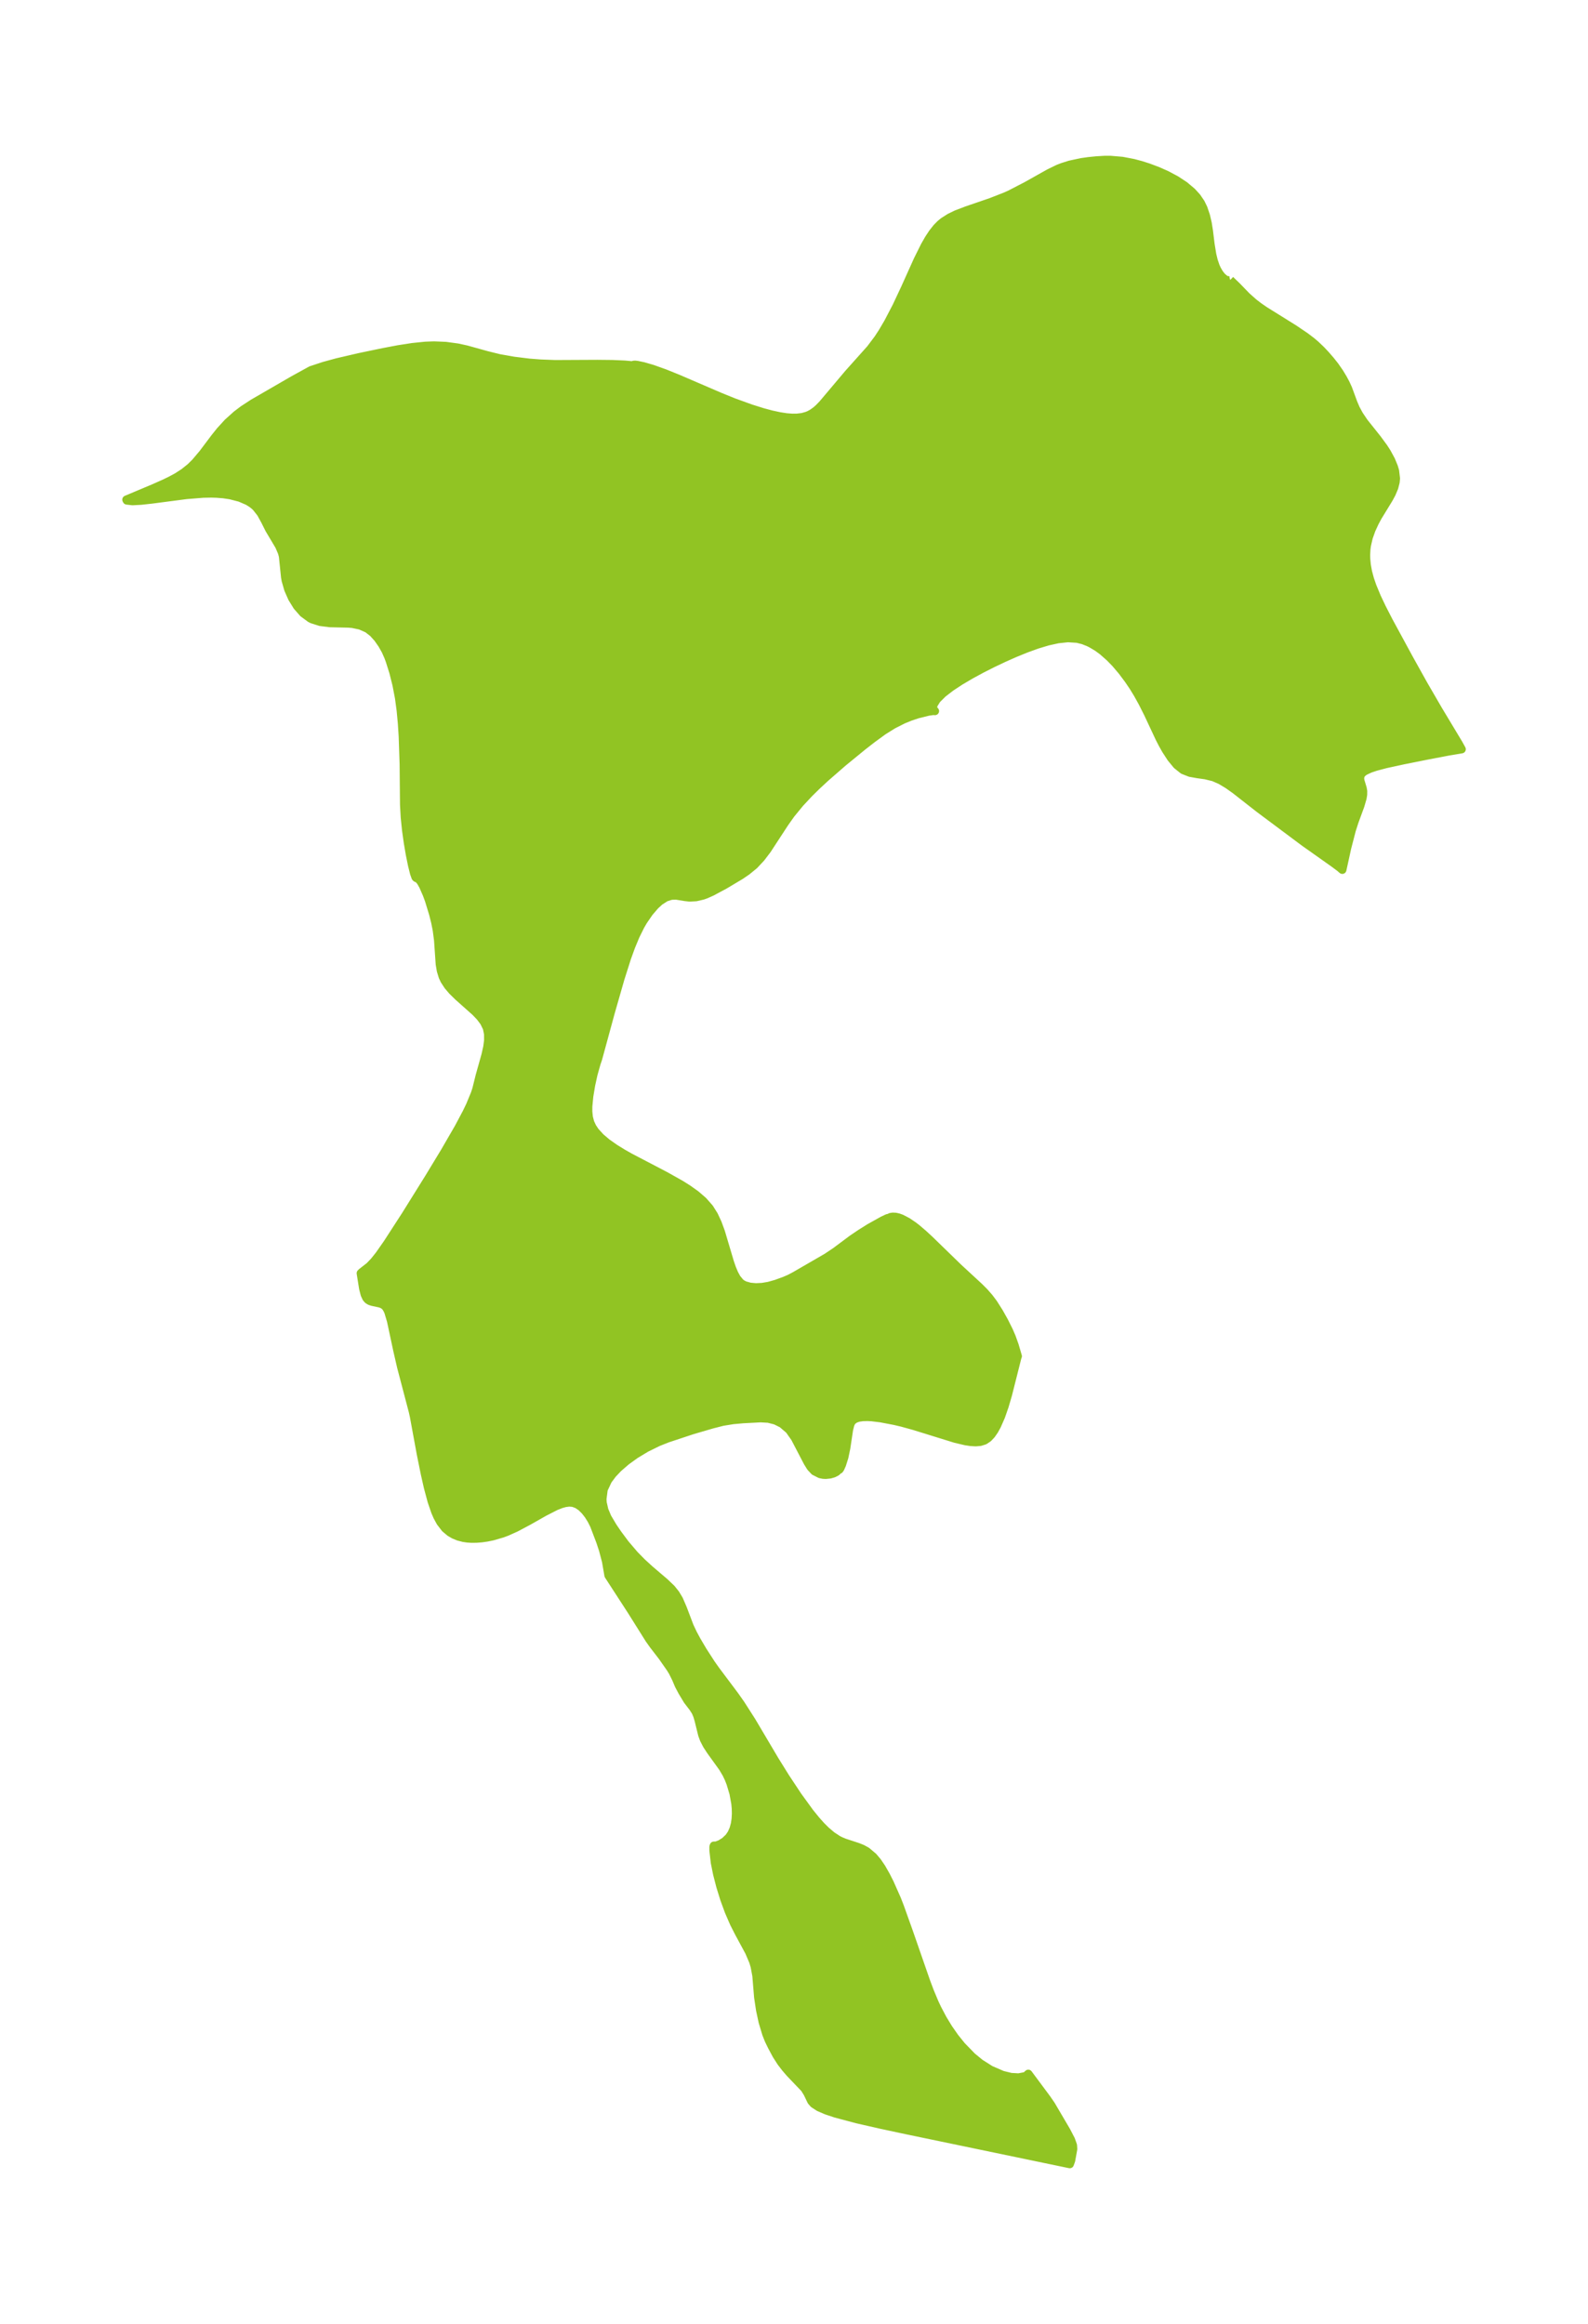 <?xml version="1.0" encoding="UTF-8"?>
<!DOCTYPE svg  PUBLIC '-//W3C//DTD SVG 1.1//EN'  'http://www.w3.org/Graphics/SVG/1.1/DTD/svg11.dtd'>
<svg width="191.71pt" height="280.51pt" version="1.1" viewBox="0 0 191.71 280.51" xmlns="http://www.w3.org/2000/svg" xmlns:xlink="http://www.w3.org/1999/xlink">
 <defs>
  <style type="text/css">*{stroke-linejoin: round; stroke-linecap: butt}</style>
 </defs>
 <g id="figure_1">
  <g id="patch_1">
   <path d="m0 280.51h191.71v-280.51h-191.71v280.51z" fill="none"/>
  </g>
  <g id="axes_1">
   <g id="PatchCollection_1">
    <defs>
     <path id="mf8c8b7662d" d="m148.52-246.72 0.782 0.749 1.188 1.229 0.86 0.764 0.636 0.488 0.732 0.501 3.486 2.172 1.363 0.921 0.768 0.582 0.492 0.418 0.652 0.622 0.534 0.566 0.604 0.696 0.534 0.675 0.55 0.792 0.426 0.705 0.332 0.622 0.285 0.621 0.625 1.7 0.301 0.705 0.411 0.76 0.588 0.873 1.618 2.031 0.744 1.015 0.385 0.593 0.508 0.933 0.337 0.815 0.147 0.487 0.11 0.923-0.042 0.44-0.169 0.661-0.304 0.724-0.329 0.61-1.342 2.196-0.355 0.658-0.415 0.898-0.335 0.943-0.224 0.977-0.055 0.431-0.035 0.681 0.011 0.499 0.069 0.729 0.149 0.82 0.236 0.881 0.296 0.864 0.548 1.319 0.612 1.288 0.801 1.56 2.484 4.574 1.746 3.132 1.757 3.028 2.48 4.124 0.356 0.646-1.552 0.259-2.787 0.533-2.695 0.539-2.127 0.462-1.207 0.318-0.695 0.234-0.619 0.289-0.256 0.179-0.19 0.208-0.094 0.189-0.051 0.281 0.03 0.287 0.283 0.937 0.06 0.343-0.005 0.417-0.072 0.44-0.263 0.899-0.696 1.897-0.337 1.047-0.554 2.136-0.583 2.656-0.277-0.243-0.762-0.568-3.57-2.526-5.435-4.059-2.868-2.245-0.891-0.633-0.872-0.524-0.861-0.379-0.982-0.238-0.955-0.134-0.907-0.164-0.836-0.329-0.756-0.606-0.689-0.836-0.632-0.973-0.383-0.676-0.369-0.713-1.412-3.012-0.659-1.31-0.583-1.054-0.539-0.879-0.572-0.846-0.763-1.021-0.803-0.948-0.696-0.715-0.878-0.774-0.637-0.464-0.685-0.406-0.308-0.156-0.691-0.279-0.729-0.183-1.131-0.07-1.196 0.126-1.248 0.275-1.287 0.389-1.317 0.477-1.338 0.545-1.35 0.598-1.352 0.642-1.339 0.678-1.305 0.708-1.243 0.732-1.139 0.748-0.977 0.752-0.74 0.733-0.414 0.671-0.043 0.474 0.241 0.255-0.194-0.018-0.596 0.084-1.299 0.32-0.868 0.289-0.901 0.367-1.208 0.614-1.175 0.733-1.276 0.929-1.212 0.941-2.383 1.951-2.107 1.835-1.008 0.934-0.967 0.95-1.111 1.19-1.083 1.321-0.765 1.082-2.109 3.23-0.744 0.977-0.817 0.871-0.888 0.725-0.744 0.509-1.946 1.16-1.54 0.826-0.709 0.316-0.369 0.132-0.826 0.192-0.77 0.042-0.548-0.06-1.049-0.172-0.49 0.008-0.233 0.037-0.569 0.183-0.729 0.466-0.556 0.513-0.709 0.826-0.714 1.04-0.344 0.592-0.592 1.196-0.539 1.299-0.5 1.381-0.786 2.472-1.165 4.063-1.534 5.626-0.188 0.552-0.366 1.3-0.292 1.331-0.221 1.33-0.118 1.214-0.004 0.65 0.069 0.673 0.163 0.632 0.261 0.568 0.352 0.527 0.651 0.713 0.773 0.654 0.931 0.656 1.002 0.617 0.813 0.46 4.277 2.237 1.845 1.034 0.874 0.548 0.981 0.698 0.885 0.765 0.756 0.857 0.548 0.873 0.442 0.945 0.39 1.062 1.094 3.679 0.245 0.707 0.269 0.643 0.303 0.56 0.432 0.525 0.237 0.178 0.317 0.161 0.631 0.176 0.708 0.063 0.757-0.037 0.782-0.13 0.894-0.251 1.018-0.368 0.634-0.275 0.638-0.337 3.823-2.213 1.069-0.714 2.037-1.519 0.984-0.663 1.071-0.673 1.613-0.901 0.56-0.263 0.249-0.053 0.114-0.078 0.263-0.044 0.35 0.014 0.345 0.076 0.362 0.131 0.737 0.384 0.72 0.488 0.41 0.318 0.786 0.672 0.748 0.691 3.469 3.371 2.527 2.334 0.616 0.617 0.582 0.666 0.518 0.691 0.684 1.078 0.619 1.105 0.569 1.142 0.325 0.755 0.359 1.004 0.38 1.297-0.054 0.133-1.135 4.502-0.402 1.373-0.434 1.249-0.493 1.124-0.317 0.575-0.349 0.504-0.39 0.414-0.444 0.297-0.508 0.16-0.559 0.048-0.596-0.034-0.623-0.095-1.239-0.293-5.008-1.551-1.42-0.392-0.895-0.21-1.678-0.32-1.078-0.13-0.516-0.026-0.556 0.012-0.504 0.069-0.439 0.145-0.338 0.246-0.125 0.172-0.122 0.267-0.157 0.621-0.336 2.234-0.229 1.09-0.283 0.898-0.199 0.446-0.108 0.156-0.09 0.026-0.262 0.251-0.357 0.181-0.42 0.12-0.517 0.054-0.321-0.018-0.363-0.074-0.684-0.347-0.447-0.48-0.368-0.594-1.535-2.942-0.684-0.971-0.862-0.738-0.802-0.398-0.866-0.22-0.926-0.051-2.134 0.112-1.213 0.11-1.234 0.199-1.241 0.316-2.416 0.705-3.041 1.007-1.119 0.447-1.433 0.703-1.313 0.795-1.087 0.786-0.971 0.84-0.685 0.724-0.56 0.753-0.513 1.091-0.152 1.173 0.028 0.43 0.202 0.894 0.37 0.884 0.682 1.147 0.575 0.843 0.894 1.203 1.131 1.327 0.902 0.916 0.941 0.861 1.786 1.523 0.825 0.787 0.504 0.634 0.411 0.685 0.462 1.073 0.81 2.136 0.408 0.868 0.471 0.873 0.719 1.217 1.012 1.569 0.569 0.804 2.272 3.028 0.737 1.047 1.313 2.052 2.786 4.704 1.289 2.073 1.486 2.245 1.448 1.995 0.753 0.929 0.591 0.663 0.599 0.6 0.729 0.618 0.743 0.487 0.314 0.158 0.471 0.196 1.58 0.518 0.562 0.225 0.537 0.295 0.79 0.668 0.515 0.612 0.48 0.707 0.546 0.958 0.443 0.873 0.874 1.968 0.356 0.915 1.081 3.023 2.086 6.005 0.452 1.2 0.569 1.36 0.321 0.684 0.664 1.258 0.694 1.141 0.758 1.086 0.835 1.038 1.263 1.299 0.957 0.785 1.25 0.794 1.448 0.628 1.041 0.253 0.914 0.05 0.873-0.164 0.299-0.277 2.237 3.01 0.51 0.74 1.843 3.137 0.555 1.067 0.241 0.676 0.028 0.456-0.248 1.375-0.158 0.437-19.567-4.069-3.152-0.672-2.943-0.672-2.6-0.692-1.098-0.365-0.903-0.386-0.647-0.416-0.287-0.332-0.454-0.948-0.354-0.571-1.794-1.878-0.539-0.628-0.516-0.675-0.556-0.868-0.55-1.025-0.373-0.767-0.3-0.753-0.438-1.458-0.308-1.432-0.233-1.55-0.213-2.592-0.209-1.113-0.173-0.587-0.499-1.169-1.238-2.291-0.589-1.157-0.623-1.434-0.55-1.503-0.473-1.526-0.384-1.49-0.277-1.371-0.169-1.467-5.95e-4 -0.443 0.045-0.132 0.276-0.001 0.49-0.187 0.556-0.342 0.512-0.488 0.315-0.474 0.236-0.542 0.162-0.593 0.09-0.603 0.034-0.624-0.015-0.635-0.056-0.602-0.224-1.23-0.366-1.224-0.231-0.583-0.268-0.559-0.44-0.74-1.476-2.049-0.437-0.673-0.356-0.688-0.203-0.55-0.433-1.761-0.151-0.517-0.196-0.473-0.311-0.497-0.696-0.911-0.628-1.044-0.41-0.774-0.346-0.816-0.408-0.817-0.282-0.455-0.969-1.385-1.077-1.399-0.488-0.687-2.155-3.434-2.768-4.268-0.294-1.702-0.368-1.397-0.325-0.983-0.753-1.978-0.323-0.64-0.369-0.589-0.408-0.522-0.444-0.437-0.479-0.328-0.516-0.191-0.466-0.037-0.475 0.059-0.491 0.133-0.662 0.261-1.388 0.709-1.937 1.099-1.498 0.795-1.105 0.495-0.518 0.193-1.188 0.345-0.667 0.136-0.637 0.091-0.632 0.05-0.623 0.005-0.476-0.032-0.464-0.068-0.595-0.154-0.538-0.218-0.499-0.288-0.584-0.491-0.571-0.745-0.363-0.668-0.254-0.584-0.434-1.261-0.451-1.682-0.373-1.65-0.482-2.376-0.838-4.558-0.129-0.58-1.404-5.344-0.466-2.022-0.766-3.579-0.317-1.067-0.139-0.309-0.167-0.269-0.205-0.214-0.248-0.146-0.282-0.097-0.914-0.195-0.28-0.096-0.241-0.147-0.191-0.222-0.192-0.422-0.182-0.707-0.296-1.848 0.107-0.11 0.953-0.743 0.572-0.6 0.594-0.746 0.973-1.388 2.219-3.428 2.796-4.488 1.913-3.154 1.681-2.905 0.959-1.803 0.426-0.883 0.592-1.435 0.181-0.559 0.392-1.579 0.706-2.521 0.218-0.972 0.102-0.794-0.004-0.766-0.148-0.725-0.349-0.717-0.47-0.626-0.57-0.598-2.069-1.842-0.718-0.703-0.524-0.615-0.431-0.662-0.204-0.435-0.223-0.729-0.133-0.787-0.201-2.896-0.161-1.224-0.185-0.929-0.254-1.015-0.505-1.655-0.258-0.701-0.446-1.018-0.281-0.5-0.315-0.382-0.231-0.074-0.09-0.087-0.174-0.484-0.246-0.988-0.26-1.277-0.243-1.415-0.212-1.505-0.159-1.543-0.087-1.545-0.047-4.878-0.114-3.396-0.102-1.578-0.145-1.543-0.202-1.495-0.307-1.605-0.379-1.508-0.437-1.386-0.181-0.488-0.326-0.733-0.421-0.741-0.519-0.745-0.58-0.644-0.659-0.508-0.867-0.385-0.945-0.198-0.487-0.041-2.243-0.051-1.161-0.147-0.977-0.311-0.226-0.113-0.863-0.635-0.73-0.837-0.6-0.973-0.463-1.052-0.311-1.08-0.07-0.381-0.263-2.548-0.112-0.428-0.344-0.807-1.196-2.008-0.532-1.058-0.477-0.87-0.571-0.73-0.203-0.192-0.295-0.237-0.497-0.315-0.971-0.418-1.153-0.298-0.828-0.124-0.828-0.066-0.659-0.018-0.97 0.018-2.024 0.161-4.184 0.547-1.29 0.142-1.032 0.055-0.685-0.078-0.052-0.099 3.249-1.365 1.323-0.588 0.766-0.369 0.802-0.433 0.822-0.535 0.776-0.624 0.586-0.577 0.902-1.067 1.479-1.965 0.64-0.797 0.898-0.981 1.054-0.948 0.791-0.601 1.216-0.794 4.862-2.812 2.124-1.169 1.564-0.517 1.572-0.429 2.692-0.626 2.873-0.598 1.821-0.346 1.722-0.268 1.546-0.158 1.048-0.04 1.425 0.059 1.42 0.193 1.087 0.238 2.448 0.68 1.509 0.372 1.76 0.31 1.864 0.23 1.334 0.103 1.788 0.068 5.081-0.025 1.814 0.019 1.51 0.066 1.004 0.094 0.068-0.073 0.169-0.011 0.254 0.027 0.745 0.157 1.094 0.317 1.479 0.528 1.609 0.649 5.06 2.179 1.667 0.675 2.075 0.75 1.421 0.446 1.076 0.288 0.972 0.209 0.817 0.125 0.7 0.054 0.565-0.004 0.65-0.076 0.574-0.16 0.284-0.12 0.355-0.194 0.451-0.323 0.311-0.273 0.479-0.491 3.112-3.689 2.666-2.982 0.925-1.228 0.538-0.825 0.68-1.159 1.002-1.921 1.036-2.208 1.531-3.4 0.852-1.713 0.481-0.84 0.458-0.695 0.511-0.645 0.431-0.437 0.35-0.291 0.78-0.498 0.802-0.388 1.234-0.473 2.929-1.004 1.773-0.693 0.568-0.257 1.957-1.013 2.723-1.529 1.095-0.534 0.515-0.201 0.908-0.286 1.38-0.297 0.864-0.123 0.983-0.098 0.948-0.057 0.686-0.004 1.454 0.123 1.366 0.264 0.888 0.236 0.881 0.28 1.136 0.425 1.101 0.49 1.112 0.593 1.025 0.673 0.907 0.761 0.584 0.64 0.478 0.701 0.315 0.647 0.312 0.924 0.207 0.892 0.145 0.912 0.197 1.609 0.206 1.261 0.174 0.722 0.228 0.675 0.162 0.362 0.276 0.483 0.31 0.402 0.418 0.361 0.395 0.128 0.217-0.067" stroke="#91c423"/>
    </defs>
    <g clip-path="url(#padc3293d2f)">
     <use y="280.512" fill="#91c423" stroke="#91c423" xlink:href="#mf8c8b7662d"/>
    </g>
   </g>
  </g>
 </g>
 <defs>
  <clipPath id="padc3293d2f">
   <rect x="7.2" y="7.2" width="177.31" height="266.11"/>
  </clipPath>
 </defs>
</svg>
